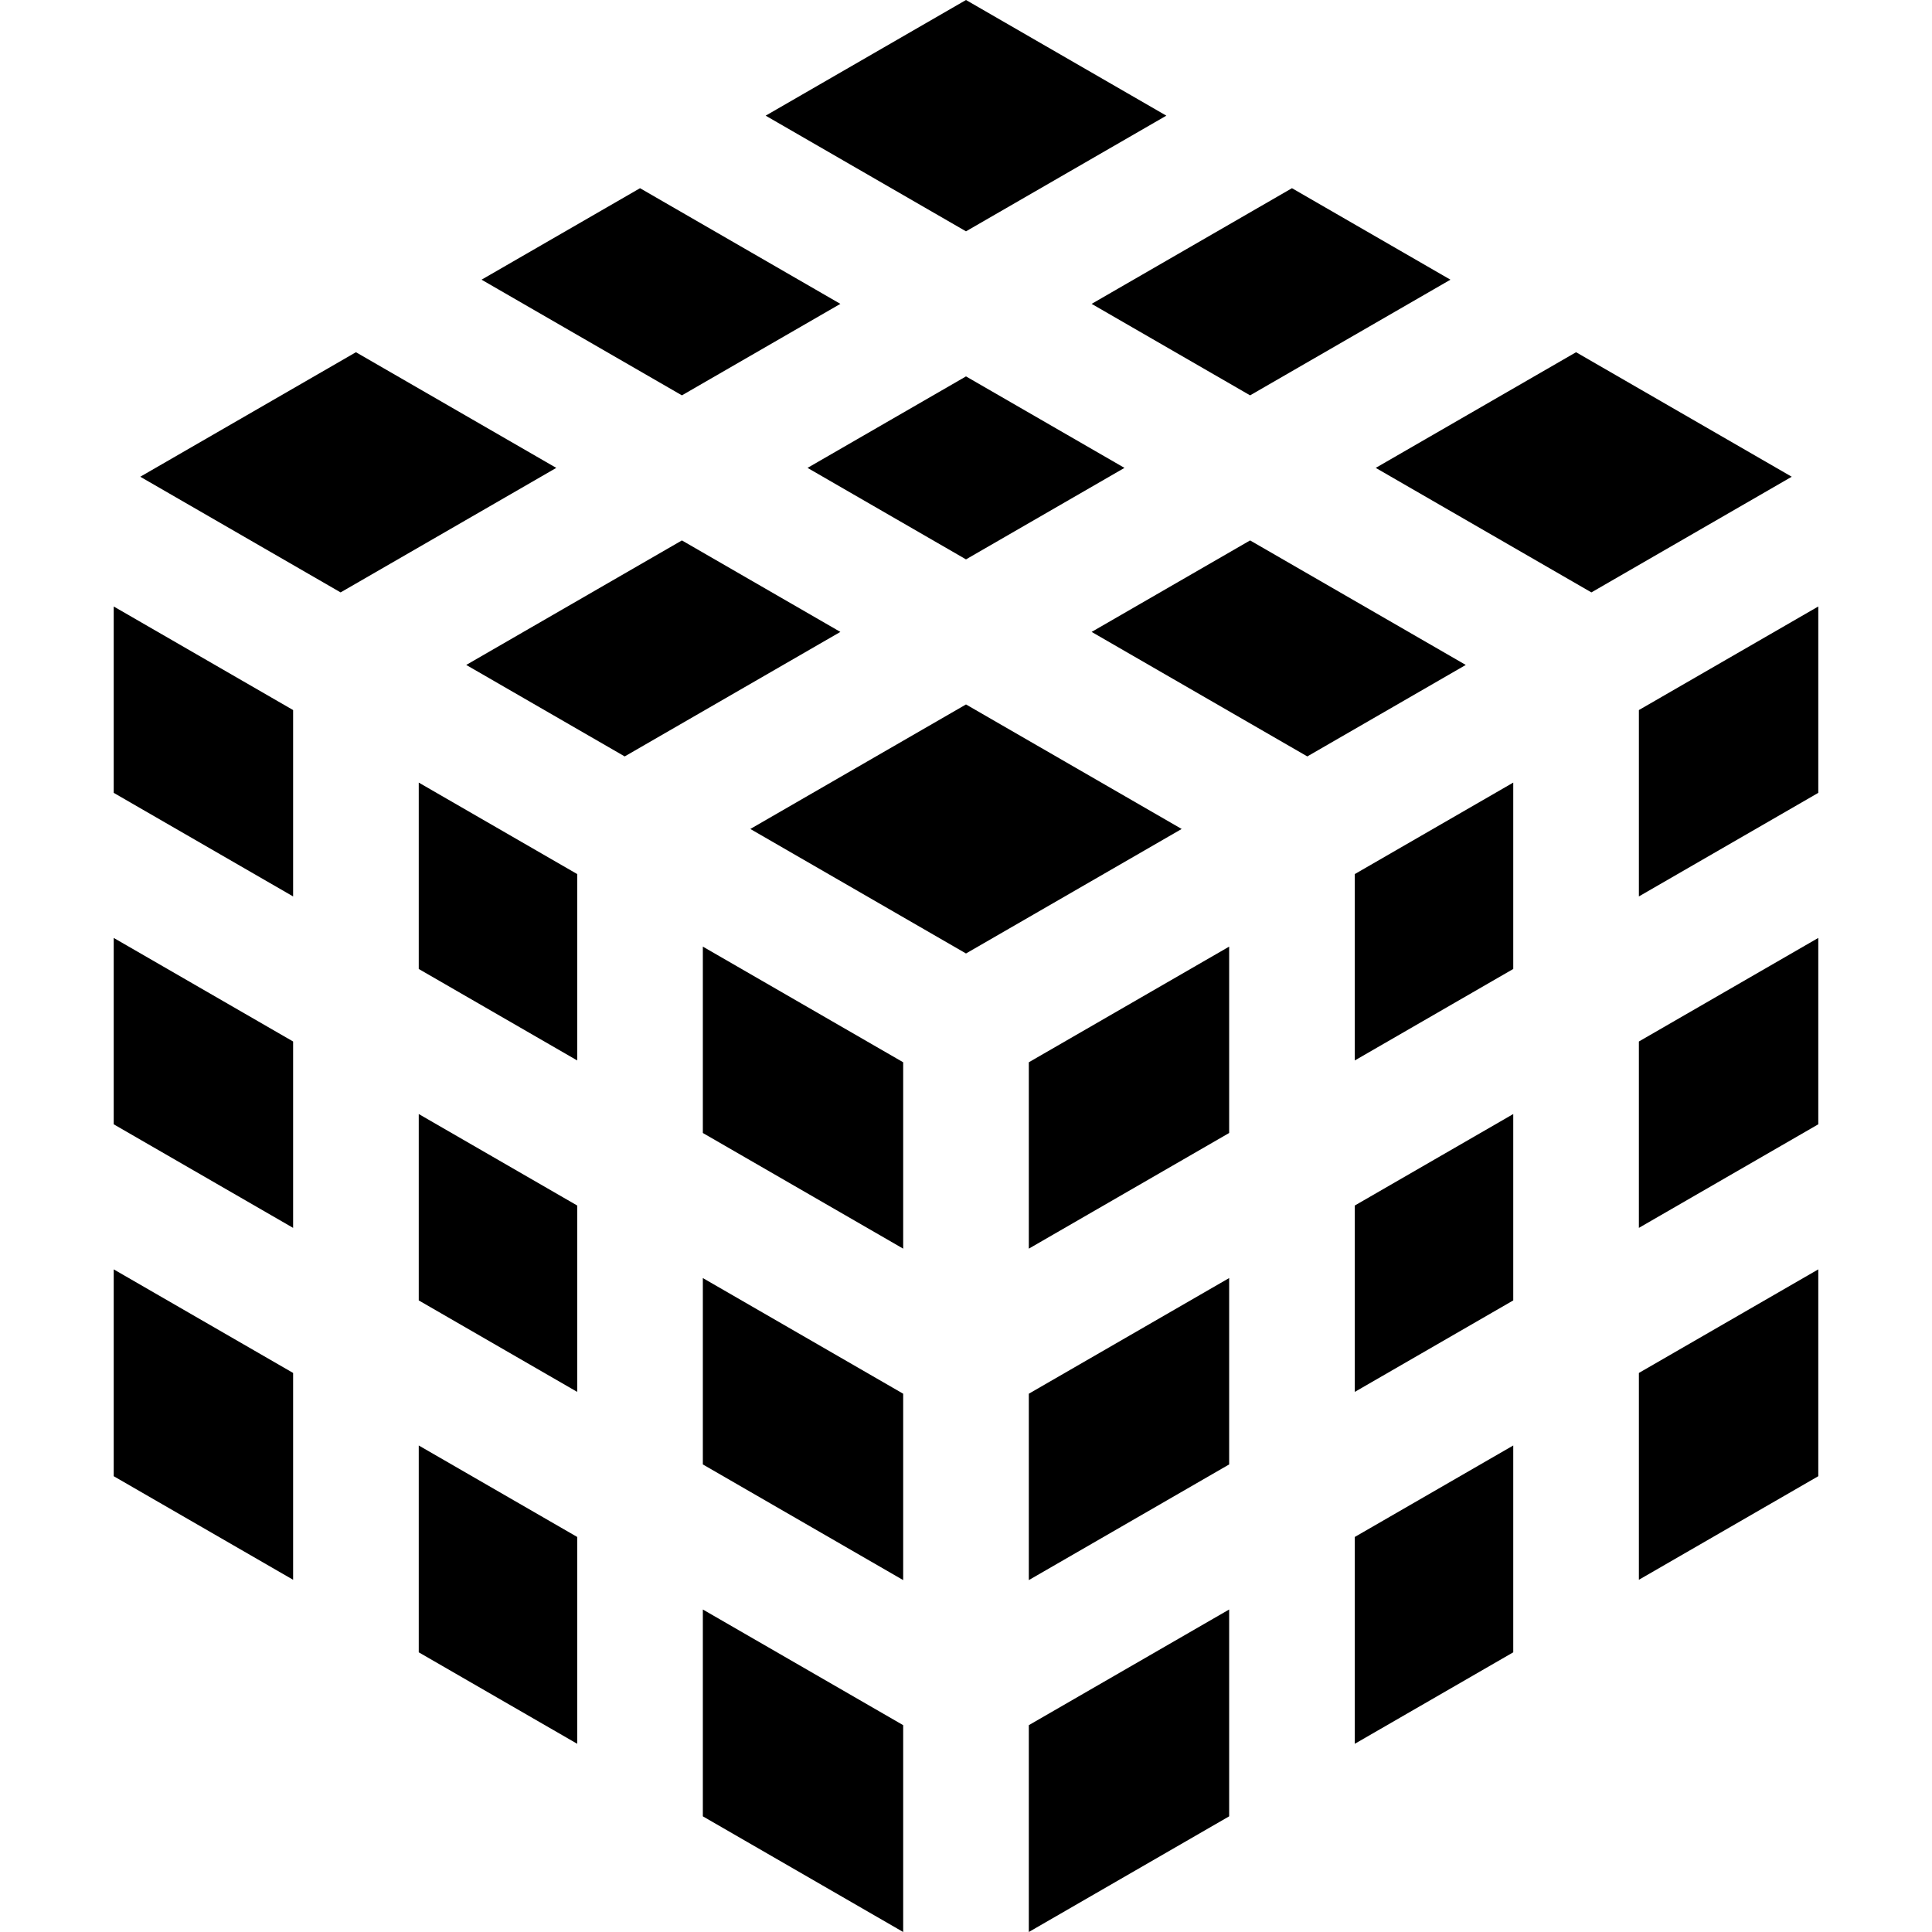 <svg id="Capa_1" enable-background="new 0 0 461.34 461.34" height="512" viewBox="0 0 461.34 461.34" width="512" xmlns="http://www.w3.org/2000/svg"><g><path d="m328.508 111.726 51.5 29.733 47.838-27.619-51.499-29.733z"/><path d="m361.348 186.874-37.839 21.846v44.504l37.839-21.846z"/><path d="m245.67 253.66v44.505l47.839-27.62v-44.505z"/><path d="m293.509 305.185-47.839 27.62v44.505l47.839-27.62z"/><path d="m260.67 72.56 37.839 21.846 47.838-27.62-37.839-21.846z"/><path d="m230.67 133.573 37.839-21.847-37.839-21.846-37.839 21.846z"/><path d="m215.67 377.31v-44.505l-47.839-27.62v44.505z"/><path d="m114.992 66.786 47.839 27.62 37.839-21.846-47.839-27.62z"/><path d="m298.509 129.047-37.839 21.846 51.499 29.733 37.839-21.846z"/><path d="m391.348 214.057 42.838-24.732v-44.505l-42.838 24.733z"/><path d="m111.332 158.78 37.839 21.846 51.499-29.733-37.839-21.846z"/><path d="m137.831 253.224v-44.504l-37.839-21.846v44.504z"/><path d="m215.67 253.66-47.839-27.62v44.505l47.839 27.62z"/><path d="m230.67 227.68 51.499-29.733-51.499-29.733-51.499 29.733z"/><path d="m434.186 223.966-42.838 24.732v44.505l42.838-24.733z"/><path d="m230.67 55.239 47.838-27.619-47.838-27.62-47.839 27.62z"/><path d="m323.509 287.865v44.504l37.839-21.846v-44.504z"/><path d="m391.348 327.843v49.39l42.838-24.733v-49.389z"/><path d="m69.992 327.843-42.838-24.732v49.389l42.838 24.733z"/><path d="m81.332 141.459 51.499-29.733-47.838-27.619-51.499 29.733z"/><path d="m361.348 345.164-37.839 21.846v49.389l37.839-21.846z"/><path d="m137.831 287.865-37.839-21.846v44.504l37.839 21.846z"/><path d="m69.992 248.698-42.838-24.732v44.504l42.838 24.733z"/><path d="m69.992 214.057v-44.504l-42.838-24.733v44.505z"/><path d="m215.67 411.95-47.839-27.62v49.39l47.839 27.62z"/><path d="m293.509 384.33-47.839 27.62v49.39l47.839-27.62z"/><path d="m137.831 416.399v-49.389l-37.839-21.846v49.389z"/></g></svg>